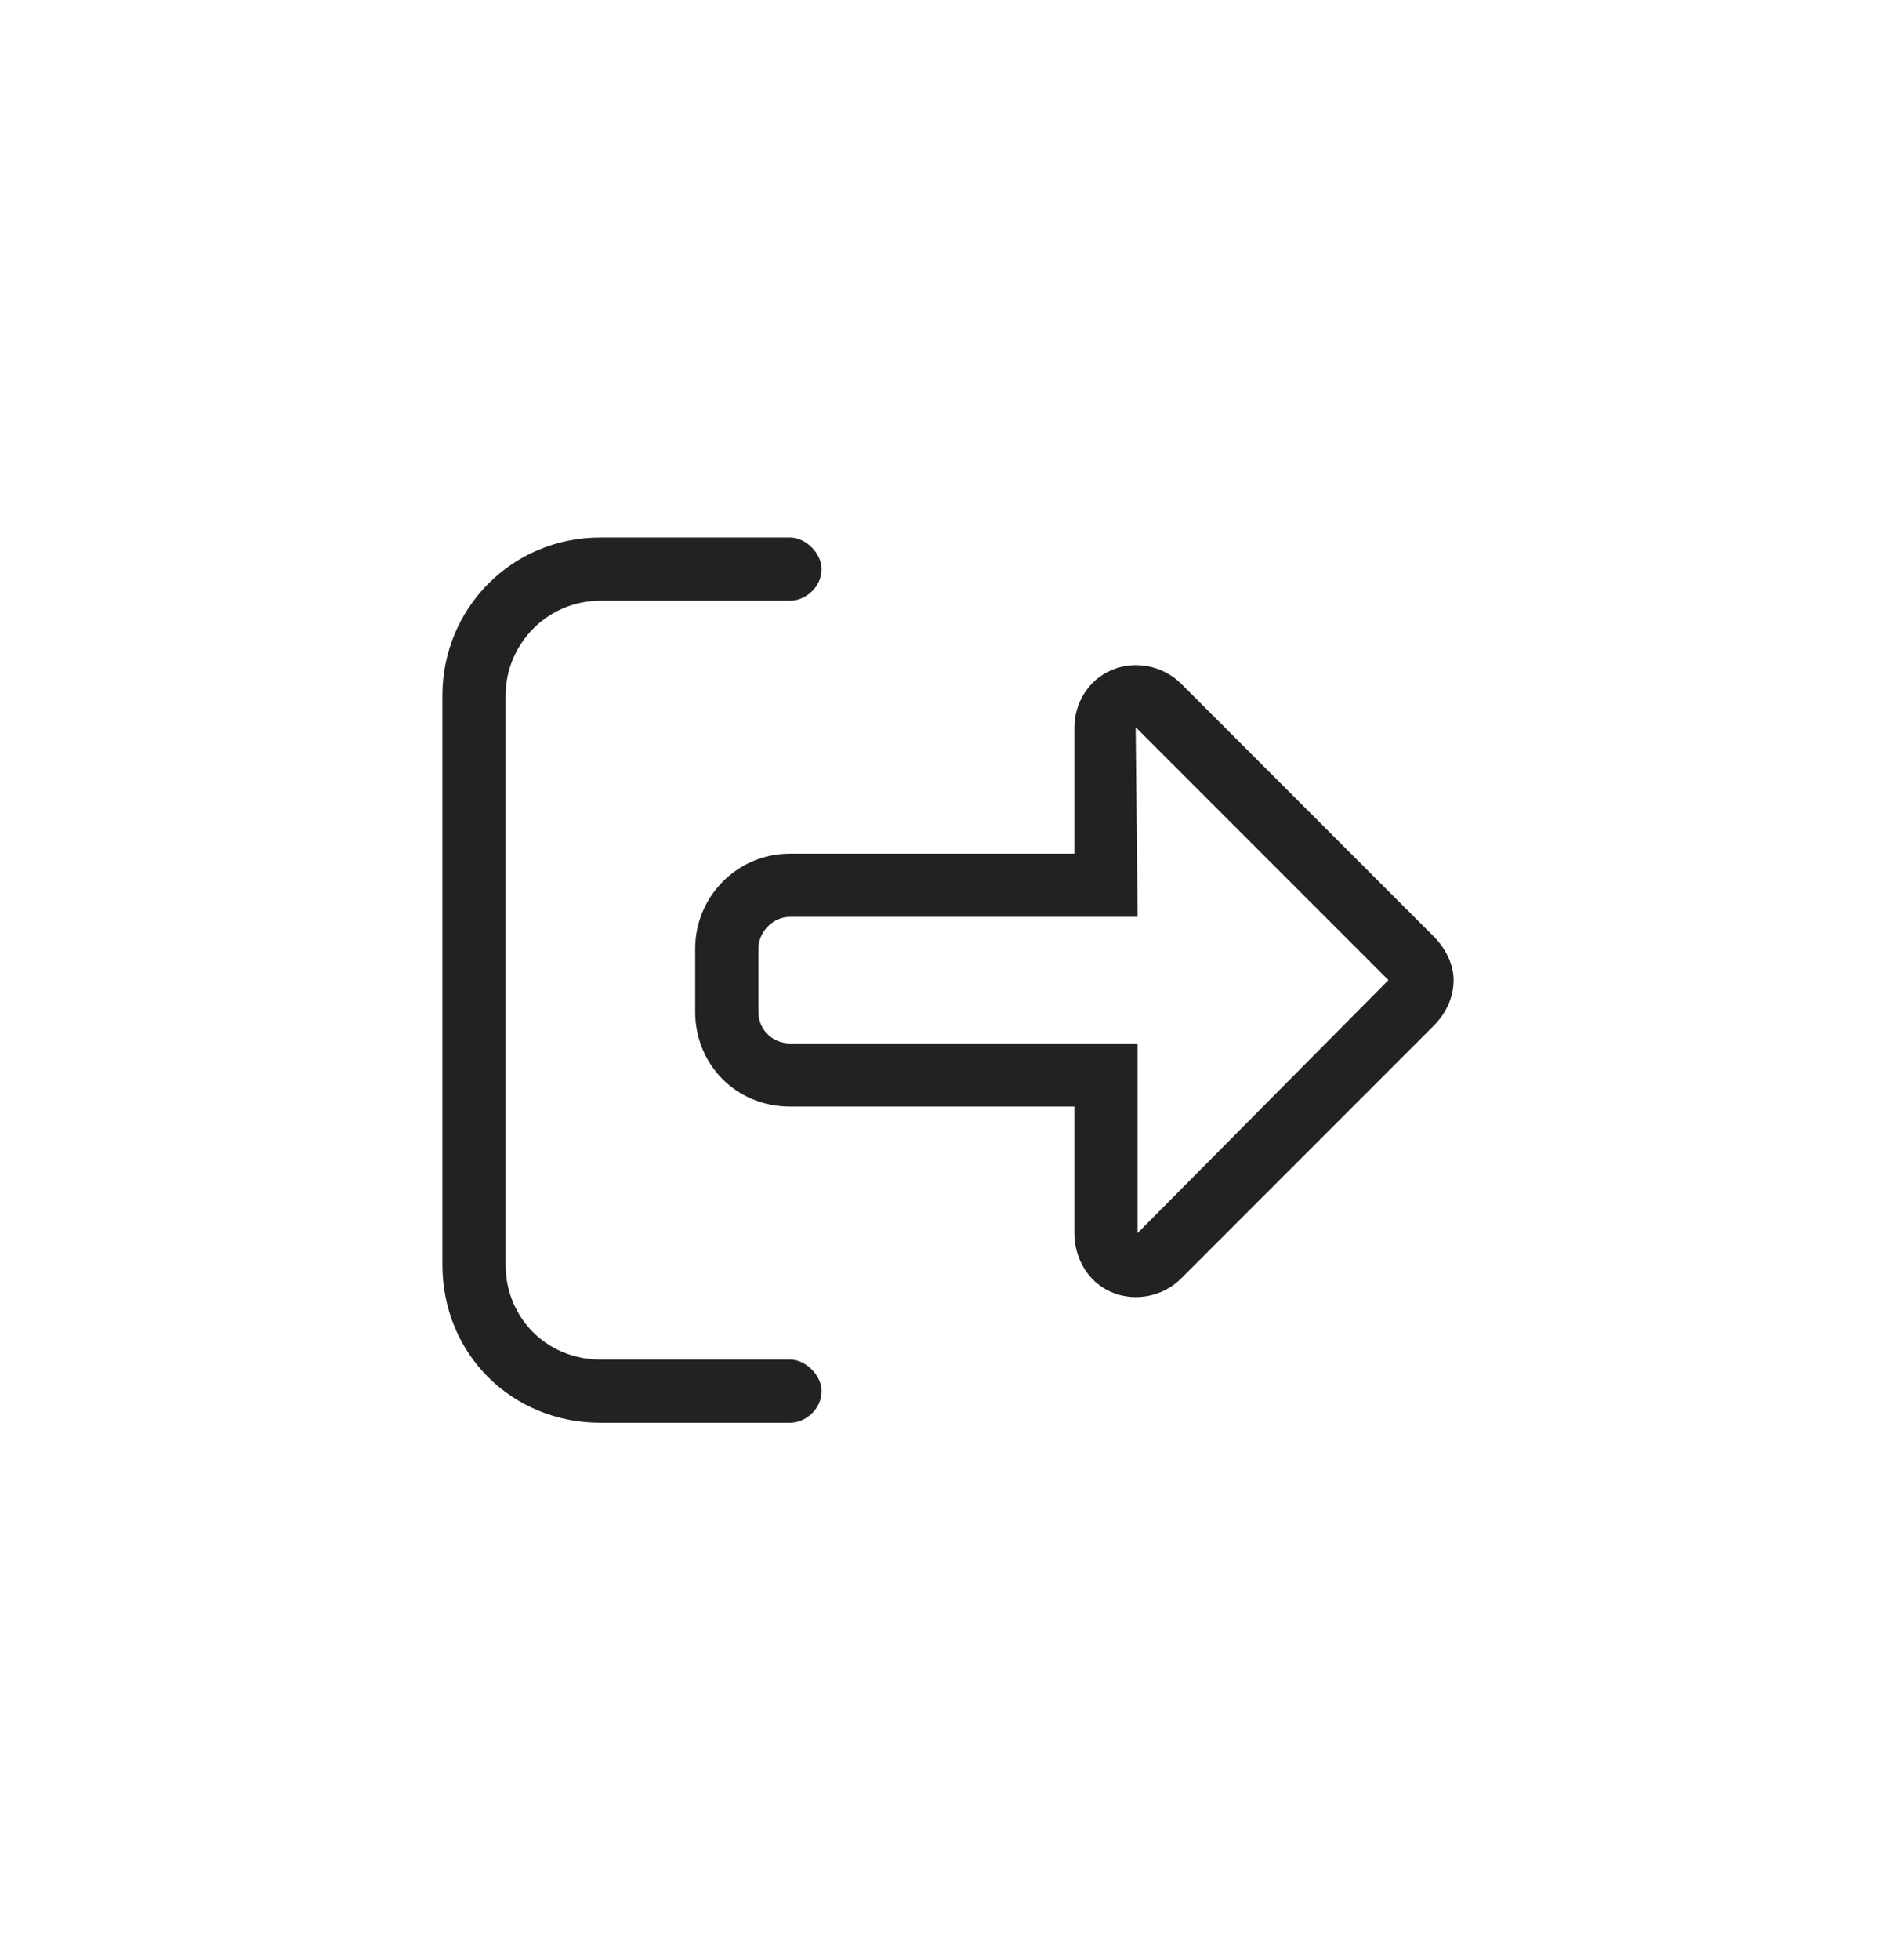 <svg width="30" height="31" viewBox="0 0 30 31" fill="none" xmlns="http://www.w3.org/2000/svg">
    <path
        d="M12.5 21.5C12.75 21.5 13 21.75 13 22C13 22.281 12.75 22.5 12.5 22.5H9.5C8.094 22.5 7 21.406 7 20V11C7 9.625 8.094 8.5 9.5 8.5H12.5C12.75 8.5 13 8.75 13 9C13 9.281 12.75 9.5 12.5 9.5H9.5C8.656 9.5 8 10.188 8 11V20C8 20.844 8.656 21.5 9.5 21.5H12.5ZM22.688 14.812C22.875 15 23 15.25 23 15.5C23 15.781 22.875 16.031 22.688 16.219L18.688 20.219C18.406 20.5 17.969 20.594 17.594 20.438C17.219 20.281 17 19.906 17 19.5V17.5H12.5C11.656 17.5 11 16.844 11 16V15C11 14.188 11.656 13.5 12.5 13.5H17V11.5C17 11.125 17.219 10.75 17.594 10.594C17.969 10.438 18.406 10.531 18.688 10.812L22.688 14.812ZM18 19.5L21.969 15.5L17.969 11.5L18 14.5H12.5C12.219 14.5 12 14.75 12 15V16C12 16.281 12.219 16.5 12.5 16.5H18V19.5Z"
        fill="#222222" />
</svg>
